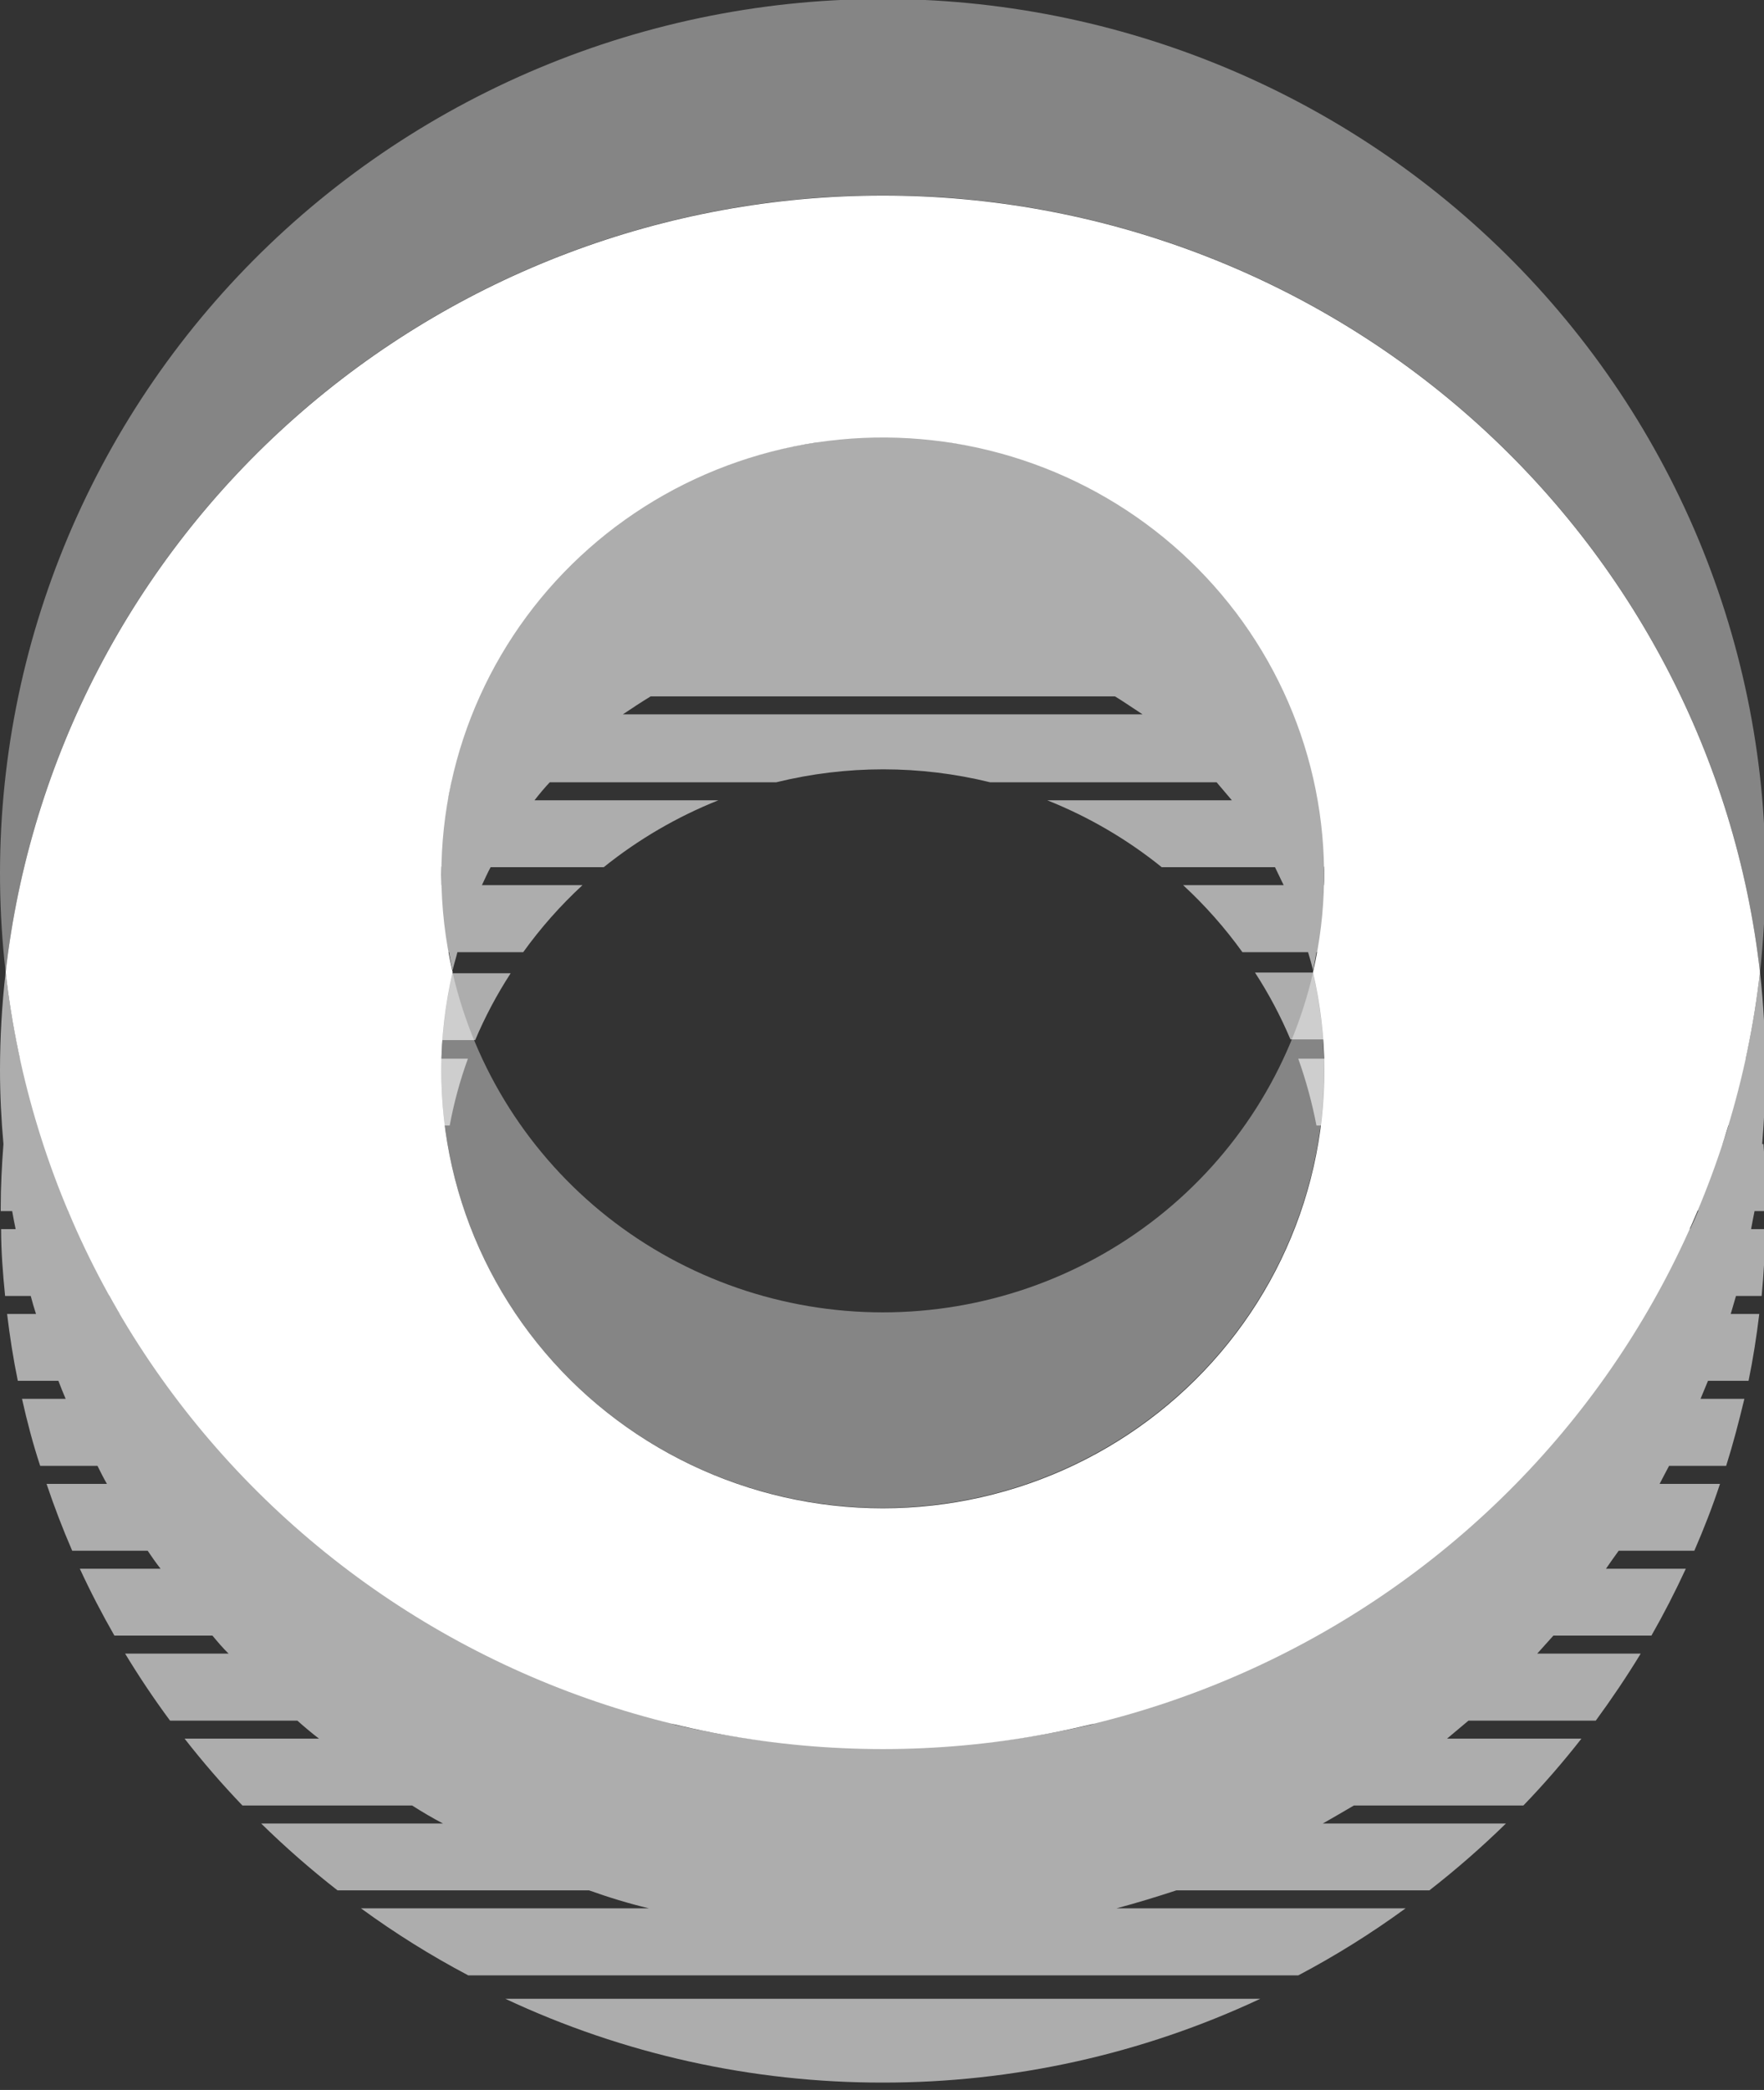 <svg width="92" height="109" viewBox="0 0 92 109" fill="none" xmlns="http://www.w3.org/2000/svg">
<rect x="0" y="0" width="92" height="109" fill="#333333" stroke="none"/>
<g clip-path="url(#clip0_1277_4439)">
<path d="M46.038 10.186C57.358 10.185 68.282 14.317 76.722 21.791C85.163 29.265 90.527 39.559 91.791 50.704C91.977 49.012 92.072 47.312 92.076 45.611C92.083 39.402 90.811 33.257 88.337 27.552C85.863 21.847 82.239 16.703 77.688 12.435C73.137 8.166 67.754 4.863 61.869 2.728C55.984 0.593 49.721 -0.329 43.463 0.018C37.206 0.365 31.086 1.975 25.479 4.747C19.871 7.52 14.894 11.398 10.852 16.143C6.811 20.889 3.79 26.402 1.974 32.344C0.159 38.287 -0.413 44.535 0.294 50.704C1.558 39.56 6.921 29.268 15.359 21.794C23.797 14.32 34.719 10.187 46.038 10.186Z" fill="white" fill-opacity="0.4"/>
<path d="M46.038 78.64C49.497 78.638 52.912 77.865 56.028 76.377C59.144 74.888 61.882 72.724 64.038 70.043C66.194 67.363 67.713 64.236 68.481 60.895C69.25 57.553 69.249 54.083 68.478 50.741C67.313 55.772 64.459 60.263 60.384 63.479C56.309 66.694 51.253 68.445 46.043 68.445C40.833 68.445 35.777 66.694 31.701 63.479C27.626 60.263 24.772 55.772 23.607 50.741C22.829 54.083 22.822 57.554 23.587 60.898C24.352 64.242 25.87 67.372 28.026 70.054C30.183 72.736 32.922 74.901 36.041 76.388C39.16 77.874 42.577 78.644 46.038 78.64Z" fill="white" fill-opacity="0.4"/>
<path d="M26.633 50.76H1.698C1.375 51.907 1.091 53.062 0.863 54.246H24.783C25.295 53.033 25.914 51.866 26.633 50.76Z" fill="white" fill-opacity="0.6"/>
<path d="M46.038 17.393C42.526 17.398 39.026 17.798 35.605 18.586H56.537C53.095 17.794 49.572 17.394 46.038 17.393Z" fill="white" fill-opacity="0.6"/>
<path d="M46.038 108.615C52.847 108.623 59.573 107.131 65.728 104.245H26.357C32.509 107.131 39.232 108.623 46.038 108.615Z" fill="white" fill-opacity="0.6"/>
<path d="M67.302 54.209H91.222C90.995 53.025 90.71 51.869 90.388 50.722H65.453C66.172 51.828 66.79 52.995 67.302 54.209Z" fill="white" fill-opacity="0.6"/>
<path d="M91.905 59.668C92.01 58.39 92.076 57.103 92.076 55.797C92.073 54.095 91.978 52.395 91.791 50.704C91.619 52.219 91.369 53.724 91.042 55.214H67.71C68.114 56.351 68.431 57.516 68.659 58.7H90.15C90.056 59.029 89.942 59.349 89.838 59.64H68.81C68.974 60.744 69.057 61.859 69.057 62.976V63.135H88.576C88.443 63.455 88.301 63.774 88.159 64.075H69.028C68.97 65.246 68.824 66.411 68.592 67.561H86.357C86.177 67.881 85.996 68.21 85.807 68.501H68.365C68.062 69.694 67.659 70.86 67.16 71.987H83.53C83.293 72.316 83.047 72.635 82.809 72.927H66.762C66.154 74.153 65.437 75.323 64.618 76.422H79.917C79.613 76.751 79.3 77.07 78.968 77.362H63.793C62.715 78.649 61.5 79.818 60.17 80.848H75.07C74.662 81.177 74.245 81.496 73.828 81.788H58.852C56.214 83.541 53.235 84.729 50.107 85.274H68.478C67.871 85.612 67.255 85.931 66.638 86.213H25.447C24.831 85.903 24.214 85.584 23.607 85.274H41.978C38.85 84.729 35.871 83.541 33.234 81.788H18.239C17.812 81.468 17.404 81.149 16.996 80.848H31.896C30.566 79.818 29.352 78.649 28.273 77.362H13.146L12.197 76.422H27.505C26.686 75.323 25.969 74.153 25.362 72.927H9.238C8.991 72.607 8.754 72.288 8.517 71.987H24.878C24.386 70.858 23.987 69.693 23.683 68.501H6.231L5.691 67.561H23.455C23.215 66.412 23.066 65.247 23.009 64.075H3.974L3.547 63.135H23.029C23.029 63.079 23.029 63.032 23.029 62.976C23.029 61.859 23.111 60.744 23.275 59.64H2.267C2.162 59.32 2.058 59.001 1.963 58.7H23.455C23.674 57.514 23.991 56.348 24.404 55.214H1.043C0.717 53.724 0.467 52.219 0.294 50.704C0.1 52.395 0.002 54.095 0 55.797C0 57.103 0.066 58.39 0.18 59.668C0.095 60.767 0.038 61.886 0.038 63.004C0.038 63.06 0.038 63.107 0.038 63.164H0.635C0.692 63.483 0.749 63.803 0.816 64.103H0.057C0.057 65.268 0.152 66.443 0.266 67.589H1.603C1.688 67.918 1.783 68.238 1.878 68.529H0.37C0.512 69.704 0.692 70.869 0.929 72.015H3.045C3.168 72.344 3.301 72.663 3.424 72.955H1.148C1.413 74.139 1.717 75.304 2.096 76.45H5.084C5.245 76.77 5.406 77.099 5.577 77.39H2.428C2.826 78.574 3.272 79.739 3.765 80.876H7.701C7.92 81.205 8.147 81.525 8.375 81.816H4.164C4.714 83.009 5.321 84.174 5.966 85.302H11.078C11.353 85.631 11.628 85.96 11.922 86.242H6.525C7.253 87.444 8.033 88.609 8.868 89.737H15.507C15.877 90.066 16.256 90.385 16.636 90.677H9.627C10.575 91.892 11.581 93.054 12.643 94.163H21.492C22.023 94.501 22.564 94.821 23.104 95.103H13.62C14.88 96.338 16.21 97.502 17.603 98.589H30.72C31.745 98.955 32.788 99.275 33.85 99.528H18.827C20.604 100.826 22.474 101.995 24.423 103.024H67.71C69.659 101.995 71.529 100.826 73.306 99.528H58.226C59.288 99.246 60.322 98.927 61.355 98.589H74.549C75.945 97.502 77.278 96.338 78.541 95.103H68.99C69.541 94.792 70.081 94.473 70.612 94.163H79.452C80.521 93.054 81.531 91.89 82.478 90.677H75.468L76.588 89.737H83.227C84.052 88.609 84.839 87.444 85.57 86.242H80.173C80.457 85.931 80.742 85.603 81.017 85.302H86.129C86.774 84.174 87.371 83.009 87.922 81.816H83.758C83.976 81.496 84.204 81.177 84.422 80.876H88.367C88.861 79.739 89.316 78.574 89.705 77.39H86.556C86.727 77.07 86.888 76.742 87.049 76.45H90.027C90.388 75.304 90.691 74.139 90.976 72.955H88.69C88.823 72.635 88.956 72.316 89.079 72.015H91.194C91.431 70.869 91.611 69.704 91.753 68.529H90.264C90.359 68.21 90.454 67.89 90.539 67.589H91.877C91.99 66.443 92.047 65.268 92.076 64.103H91.327C91.383 63.774 91.45 63.455 91.507 63.164H92.104V63.004C92.104 61.886 92.057 60.767 91.972 59.668H91.905ZM51.681 90.855H40.404C38.598 90.644 36.806 90.33 35.036 89.916H57.05C55.28 90.33 53.487 90.644 51.681 90.855Z" fill="white" fill-opacity="0.6"/>
<path d="M23.607 50.6C23.673 50.29 23.778 49.99 23.854 49.661H27.287C28.196 48.395 29.232 47.224 30.379 46.165H25.134C25.286 45.846 25.428 45.517 25.589 45.226H31.489C33.294 43.775 35.308 42.6 37.464 41.739H27.875C28.131 41.411 28.397 41.091 28.672 40.8H40.48C44.145 39.898 47.978 39.898 51.643 40.8H63.452C63.727 41.119 63.992 41.439 64.248 41.739H54.621C56.776 42.598 58.787 43.773 60.587 45.226H66.496C66.657 45.545 66.8 45.874 66.951 46.165H61.706C62.853 47.224 63.889 48.395 64.798 49.661H68.222C68.308 49.961 68.403 50.262 68.478 50.6C68.545 50.3 68.602 49.99 68.659 49.661H90.113C89.752 48.477 89.335 47.312 88.88 46.165H69.038C69.038 45.94 69.038 45.705 69.038 45.479V45.197H88.481C87.969 44.013 87.409 42.848 86.802 41.711H68.744C68.687 41.382 68.63 41.063 68.564 40.772H86.3C85.626 39.578 84.906 38.413 84.137 37.285H67.511C67.388 36.957 67.255 36.637 67.113 36.346H83.445C82.56 35.131 81.611 33.965 80.6 32.85H65.14C64.912 32.522 64.684 32.202 64.447 31.911H79.727C78.567 30.685 77.342 29.521 76.056 28.425H61.223C60.834 28.086 60.435 27.767 60.037 27.485H74.937C73.353 26.212 71.683 25.047 69.939 23.999H53.483C52.169 23.56 50.816 23.246 49.443 23.059H68.298C65.691 21.633 62.95 20.462 60.113 19.564H32.01C29.177 20.462 26.439 21.633 23.835 23.059H42.68C41.31 23.247 39.961 23.561 38.65 23.999H22.184C20.445 25.05 18.778 26.214 17.195 27.485H32.048C31.64 27.795 31.252 28.114 30.863 28.425H15.981C14.701 29.524 13.479 30.687 12.32 31.911H27.6C27.363 32.23 27.135 32.55 26.908 32.85H11.448C10.452 33.968 9.551 35.134 8.602 36.346H24.935C24.793 36.665 24.66 36.985 24.537 37.285H7.958C7.18 38.413 6.468 39.578 5.795 40.772H23.531C23.465 41.091 23.408 41.411 23.351 41.711H5.264C4.657 42.848 4.097 44.013 3.585 45.197H23.029C23.029 45.291 23.029 45.385 23.029 45.479C23.029 45.573 23.029 45.94 23.029 46.165H3.215C2.76 47.312 2.343 48.477 1.982 49.661H23.417C23.474 49.99 23.541 50.347 23.607 50.6ZM33.936 36.318H58.15C58.643 36.618 59.098 36.938 59.591 37.257H32.484C32.959 36.938 33.443 36.618 33.936 36.318Z" fill="white" fill-opacity="0.6"/>
<path d="M46.038 91.222C57.358 91.221 68.281 87.088 76.72 79.614C85.16 72.14 90.525 61.848 91.791 50.704C90.525 39.562 85.159 29.272 76.721 21.8C68.282 14.328 57.36 10.198 46.043 10.198C34.725 10.198 23.804 14.328 15.365 21.8C6.926 29.272 1.561 39.562 0.294 50.704C1.56 61.847 6.924 72.138 15.361 79.611C23.799 87.085 34.72 91.218 46.038 91.222ZM23.019 45.611C23.021 42.401 23.706 39.227 25.031 36.298C26.356 33.368 28.29 30.749 30.707 28.611C33.124 26.473 35.969 24.865 39.057 23.892C42.145 22.918 45.405 22.601 48.624 22.962C51.844 23.323 54.95 24.353 57.741 25.985C60.531 27.617 62.942 29.814 64.816 32.432C66.69 35.051 67.985 38.032 68.616 41.181C69.247 44.329 69.2 47.574 68.478 50.704C69.26 54.049 69.269 57.525 68.505 60.874C67.742 64.223 66.225 67.358 64.068 70.045C61.912 72.733 59.171 74.903 56.05 76.395C52.929 77.887 49.508 78.662 46.043 78.662C42.577 78.662 39.157 77.887 36.035 76.395C32.914 74.903 30.173 72.733 28.017 70.045C25.86 67.358 24.344 64.223 23.58 60.874C22.817 57.525 22.826 54.049 23.607 50.704C23.218 49.033 23.021 47.325 23.019 45.611Z" fill="white"/>
</g>
<defs>
<clipPath id="clip0_1277_4439">
<rect width="92" height="109" fill="white"/>
</clipPath>
</defs>
</svg>

